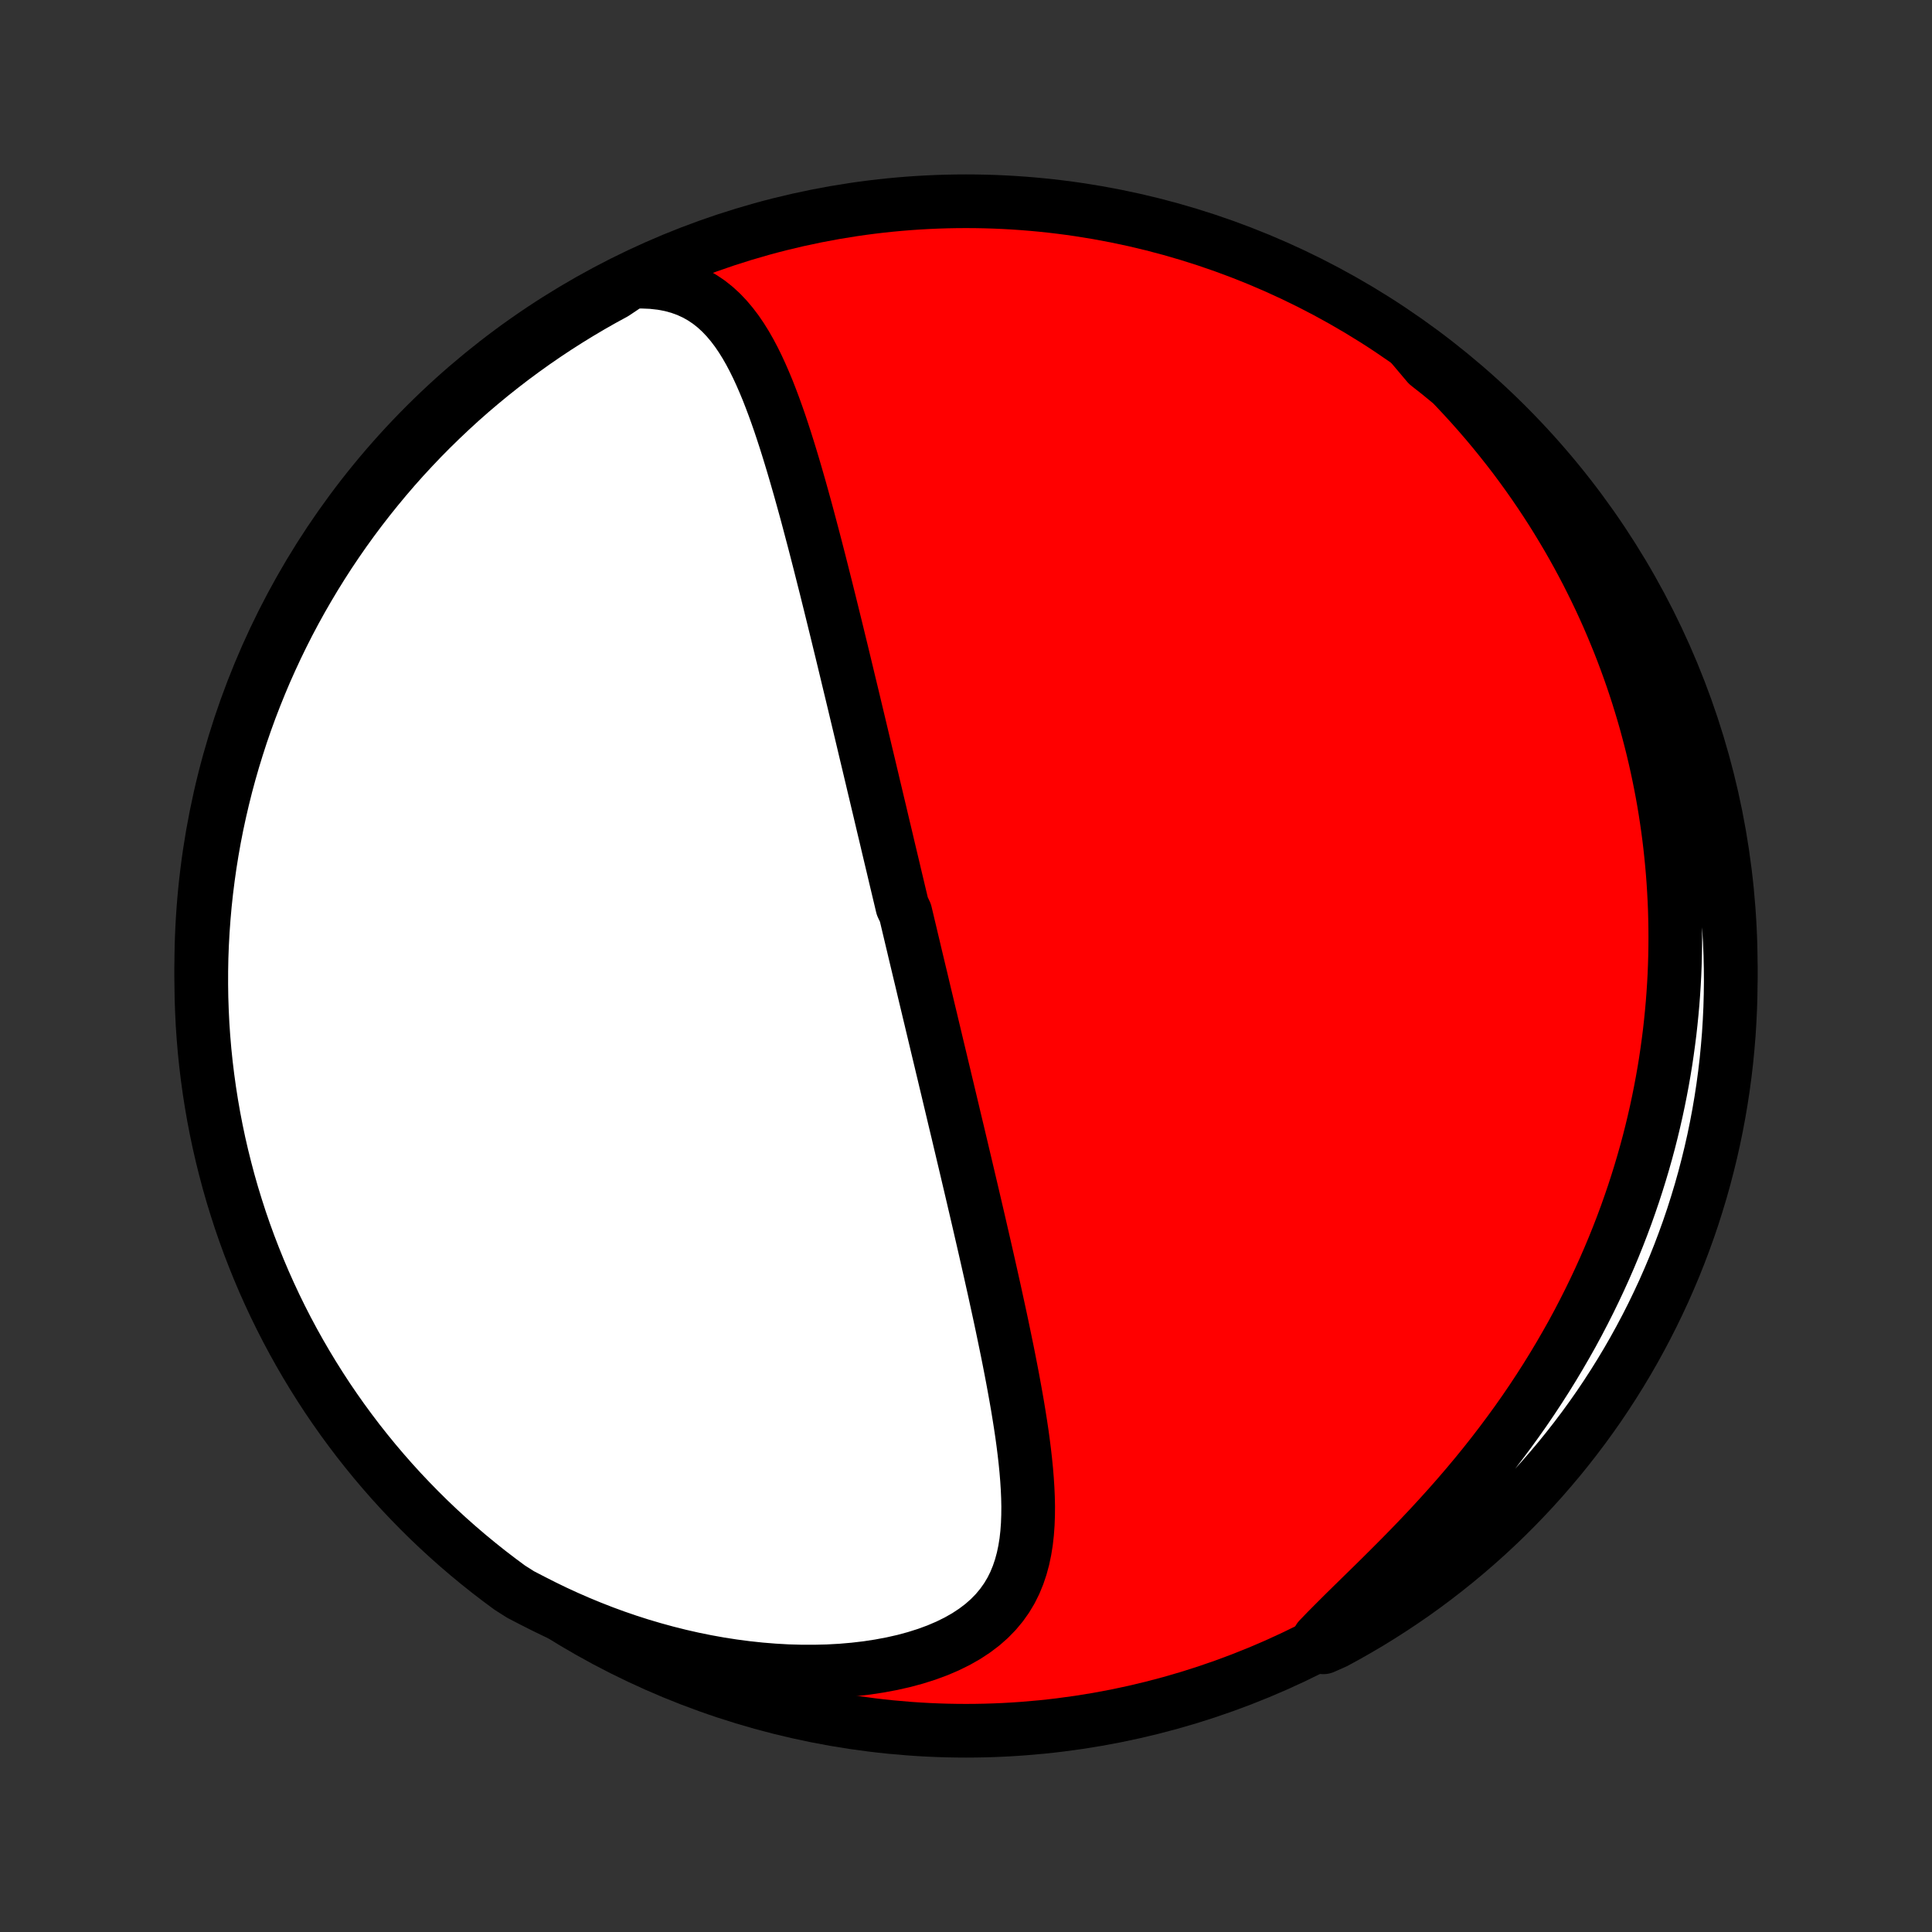 <?xml version="1.0" encoding="utf-8" standalone="no"?>
<!DOCTYPE svg PUBLIC "-//W3C//DTD SVG 1.1//EN"
  "http://www.w3.org/Graphics/SVG/1.1/DTD/svg11.dtd">
<!-- Created with matplotlib (http://matplotlib.org/) -->
<svg height="72pt" version="1.1" viewBox="0 0 72 72" width="72pt" xmlns="http://www.w3.org/2000/svg" xmlns:xlink="http://www.w3.org/1999/xlink">
 <rect x="0" y="0" width="72" height="72" fill="#333333" stroke="none"/>
 <defs>
  <style type="text/css">
*{stroke-linecap:butt;stroke-linejoin:round;}
  </style>
 </defs>
 <g id="figure_1">
  <g id="patch_1">
   <path d="
M0 72
L72 72
L72 0
L0 0
z
" style="fill:none;"/>
  </g>
  <g id="axes_1">
   <g id="PatchCollection_1">
    <defs>
     <path d="
M36 -7.5
C43.558 -7.5 50.808 -10.503 56.153 -15.848
C61.497 -21.192 64.5 -28.442 64.5 -36
C64.5 -43.558 61.497 -50.808 56.153 -56.153
C50.808 -61.497 43.558 -64.5 36 -64.5
C28.442 -64.5 21.192 -61.497 15.848 -56.153
C10.503 -50.808 7.5 -43.558 7.5 -36
C7.5 -28.442 10.503 -21.192 15.848 -15.848
C21.192 -10.503 28.442 -7.5 36 -7.5
z
" id="C0_0_a811fe30f3"/>
     <path d="
M23.519 -61.494
L23.915 -61.504
L24.294 -61.488
L24.655 -61.448
L24.996 -61.384
L25.319 -61.296
L25.622 -61.186
L25.907 -61.055
L26.174 -60.904
L26.424 -60.735
L26.659 -60.548
L26.878 -60.346
L27.083 -60.13
L27.276 -59.901
L27.458 -59.661
L27.629 -59.41
L27.791 -59.15
L27.944 -58.882
L28.09 -58.606
L28.229 -58.324
L28.361 -58.037
L28.488 -57.745
L28.611 -57.449
L28.728 -57.149
L28.842 -56.846
L28.952 -56.541
L29.059 -56.234
L29.162 -55.925
L29.263 -55.615
L29.361 -55.304
L29.457 -54.993
L29.551 -54.681
L29.643 -54.369
L29.733 -54.057
L29.822 -53.746
L29.908 -53.436
L29.994 -53.126
L30.078 -52.817
L30.16 -52.509
L30.241 -52.202
L30.322 -51.896
L30.401 -51.592
L30.479 -51.289
L30.556 -50.988
L30.632 -50.688
L30.707 -50.39
L30.782 -50.094
L30.855 -49.799
L30.928 -49.506
L31 -49.214
L31.071 -48.925
L31.142 -48.637
L31.212 -48.351
L31.281 -48.066
L31.35 -47.784
L31.418 -47.503
L31.485 -47.224
L31.552 -46.946
L31.618 -46.67
L31.684 -46.396
L31.75 -46.123
L31.815 -45.852
L31.879 -45.583
L31.943 -45.315
L32.007 -45.048
L32.07 -44.783
L32.133 -44.519
L32.195 -44.257
L32.257 -43.995
L32.319 -43.736
L32.381 -43.477
L32.442 -43.219
L32.503 -42.963
L32.563 -42.707
L32.624 -42.453
L32.684 -42.199
L32.744 -41.947
L32.804 -41.695
L32.863 -41.444
L32.922 -41.194
L32.982 -40.944
L33.041 -40.695
L33.099 -40.447
L33.158 -40.199
L33.217 -39.951
L33.276 -39.704
L33.334 -39.458
L33.392 -39.212
L33.451 -38.965
L33.509 -38.72
L33.568 -38.474
L33.626 -38.228
L33.742 -37.983
L33.801 -37.737
L33.859 -37.491
L33.918 -37.245
L33.976 -36.999
L34.035 -36.753
L34.093 -36.506
L34.152 -36.259
L34.211 -36.012
L34.27 -35.764
L34.33 -35.516
L34.389 -35.267
L34.448 -35.017
L34.508 -34.767
L34.568 -34.516
L34.628 -34.264
L34.689 -34.011
L34.749 -33.757
L34.81 -33.503
L34.871 -33.247
L34.932 -32.99
L34.994 -32.732
L35.056 -32.473
L35.118 -32.212
L35.181 -31.951
L35.243 -31.688
L35.307 -31.423
L35.37 -31.157
L35.434 -30.889
L35.498 -30.62
L35.562 -30.349
L35.627 -30.077
L35.693 -29.803
L35.758 -29.526
L35.824 -29.249
L35.89 -28.969
L35.957 -28.687
L36.024 -28.404
L36.091 -28.118
L36.159 -27.83
L36.227 -27.541
L36.295 -27.249
L36.364 -26.954
L36.433 -26.658
L36.502 -26.36
L36.571 -26.059
L36.641 -25.756
L36.711 -25.451
L36.781 -25.144
L36.851 -24.834
L36.921 -24.523
L36.991 -24.209
L37.062 -23.892
L37.131 -23.574
L37.201 -23.253
L37.271 -22.93
L37.34 -22.606
L37.408 -22.279
L37.476 -21.95
L37.544 -21.62
L37.61 -21.287
L37.675 -20.953
L37.739 -20.618
L37.801 -20.28
L37.862 -19.942
L37.921 -19.603
L37.977 -19.262
L38.031 -18.921
L38.082 -18.58
L38.129 -18.238
L38.172 -17.896
L38.211 -17.554
L38.245 -17.212
L38.273 -16.872
L38.295 -16.532
L38.31 -16.195
L38.317 -15.859
L38.314 -15.525
L38.302 -15.195
L38.278 -14.867
L38.242 -14.544
L38.191 -14.226
L38.125 -13.912
L38.042 -13.605
L37.941 -13.304
L37.82 -13.01
L37.678 -12.725
L37.513 -12.449
L37.324 -12.183
L37.111 -11.927
L36.873 -11.683
L36.61 -11.451
L36.322 -11.233
L36.009 -11.027
L35.673 -10.836
L35.314 -10.659
L34.935 -10.497
L34.536 -10.35
L34.119 -10.218
L33.687 -10.101
L33.24 -10
L32.781 -9.914
L32.311 -9.842
L31.832 -9.786
L31.345 -9.744
L30.852 -9.717
L30.354 -9.705
L29.852 -9.706
L29.348 -9.72
L28.842 -9.749
L28.336 -9.79
L27.83 -9.844
L27.325 -9.91
L26.822 -9.988
L26.322 -10.078
L25.824 -10.179
L25.331 -10.291
L24.841 -10.414
L24.356 -10.547
L23.876 -10.689
L23.402 -10.841
L22.933 -11.002
L22.47 -11.172
L22.013 -11.351
L21.563 -11.537
L21.119 -11.731
L20.682 -11.932
L20.252 -12.141
L19.828 -12.356
L19.4 -12.578
L18.998 -12.833
L18.602 -13.127
L18.21 -13.427
L17.825 -13.734
L17.444 -14.048
L17.07 -14.368
L16.701 -14.695
L16.337 -15.029
L15.98 -15.369
L15.63 -15.715
L15.285 -16.068
L14.946 -16.426
L14.614 -16.791
L14.289 -17.161
L13.97 -17.537
L13.658 -17.919
L13.352 -18.306
L13.054 -18.699
L12.762 -19.097
L12.478 -19.5
L12.2 -19.908
L11.931 -20.321
L11.668 -20.739
L11.413 -21.161
L11.165 -21.588
L10.925 -22.019
L10.692 -22.455
L10.467 -22.895
L10.25 -23.338
L10.041 -23.786
L9.839 -24.237
L9.646 -24.692
L9.461 -25.15
L9.283 -25.612
L9.114 -26.076
L8.953 -26.544
L8.801 -27.015
L8.656 -27.488
L8.52 -27.964
L8.393 -28.443
L8.273 -28.924
L8.162 -29.406
L8.06 -29.891
L7.966 -30.378
L7.881 -30.866
L7.804 -31.357
L7.736 -31.848
L7.676 -32.341
L7.625 -32.834
L7.583 -33.329
L7.549 -33.825
L7.525 -34.321
L7.508 -34.818
L7.501 -35.315
L7.502 -35.812
L7.511 -36.31
L7.53 -36.807
L7.557 -37.304
L7.593 -37.801
L7.637 -38.297
L7.69 -38.792
L7.752 -39.287
L7.822 -39.781
L7.901 -40.273
L7.988 -40.764
L8.084 -41.254
L8.189 -41.742
L8.302 -42.228
L8.423 -42.713
L8.553 -43.195
L8.691 -43.675
L8.838 -44.153
L8.992 -44.629
L9.155 -45.101
L9.326 -45.571
L9.506 -46.038
L9.693 -46.502
L9.888 -46.963
L10.092 -47.42
L10.303 -47.874
L10.522 -48.325
L10.748 -48.771
L10.983 -49.214
L11.225 -49.653
L11.475 -50.087
L11.732 -50.518
L11.996 -50.943
L12.268 -51.365
L12.547 -51.781
L12.833 -52.193
L13.127 -52.6
L13.427 -53.002
L13.734 -53.398
L14.048 -53.789
L14.368 -54.175
L14.695 -54.556
L15.029 -54.931
L15.369 -55.299
L15.715 -55.663
L16.068 -56.02
L16.426 -56.37
L16.791 -56.715
L17.161 -57.054
L17.537 -57.386
L17.919 -57.711
L18.306 -58.03
L18.699 -58.342
L19.097 -58.648
L19.5 -58.946
L19.908 -59.238
L20.321 -59.522
L20.739 -59.8
L21.161 -60.069
L21.588 -60.332
L22.019 -60.587
L22.455 -60.835
L22.895 -61.075
z
" id="C0_1_fc68a148e9"/>
     <path d="
M52.57 -59.169
L52.917 -58.852
L53.256 -58.533
L53.586 -58.213
L53.907 -57.891
L54.221 -57.568
L54.526 -57.243
L54.824 -56.917
L55.113 -56.591
L55.395 -56.264
L55.669 -55.936
L55.936 -55.607
L56.196 -55.278
L56.449 -54.949
L56.694 -54.619
L56.933 -54.289
L57.165 -53.959
L57.39 -53.629
L57.609 -53.299
L57.822 -52.969
L58.028 -52.639
L58.228 -52.309
L58.423 -51.98
L58.612 -51.65
L58.795 -51.321
L58.972 -50.992
L59.145 -50.663
L59.311 -50.334
L59.473 -50.005
L59.63 -49.677
L59.781 -49.349
L59.928 -49.021
L60.069 -48.693
L60.206 -48.365
L60.339 -48.038
L60.467 -47.71
L60.59 -47.383
L60.709 -47.056
L60.824 -46.728
L60.934 -46.401
L61.04 -46.074
L61.142 -45.746
L61.24 -45.419
L61.334 -45.091
L61.423 -44.763
L61.509 -44.435
L61.591 -44.107
L61.669 -43.778
L61.743 -43.449
L61.813 -43.12
L61.88 -42.79
L61.943 -42.46
L62.002 -42.129
L62.057 -41.797
L62.108 -41.465
L62.156 -41.132
L62.2 -40.799
L62.24 -40.464
L62.276 -40.129
L62.309 -39.793
L62.338 -39.456
L62.363 -39.118
L62.384 -38.779
L62.402 -38.438
L62.416 -38.097
L62.425 -37.755
L62.431 -37.411
L62.433 -37.066
L62.431 -36.719
L62.425 -36.371
L62.415 -36.022
L62.401 -35.671
L62.382 -35.319
L62.359 -34.965
L62.332 -34.61
L62.3 -34.252
L62.264 -33.894
L62.224 -33.533
L62.178 -33.17
L62.128 -32.806
L62.074 -32.44
L62.014 -32.072
L61.949 -31.703
L61.879 -31.331
L61.804 -30.957
L61.724 -30.582
L61.638 -30.204
L61.547 -29.825
L61.45 -29.443
L61.347 -29.06
L61.238 -28.675
L61.123 -28.287
L61.002 -27.898
L60.875 -27.507
L60.741 -27.115
L60.601 -26.72
L60.454 -26.324
L60.3 -25.926
L60.139 -25.526
L59.971 -25.125
L59.796 -24.723
L59.613 -24.319
L59.423 -23.914
L59.225 -23.508
L59.02 -23.102
L58.807 -22.694
L58.586 -22.285
L58.356 -21.877
L58.119 -21.468
L57.874 -21.059
L57.621 -20.65
L57.359 -20.241
L57.09 -19.833
L56.813 -19.426
L56.527 -19.02
L56.234 -18.616
L55.933 -18.213
L55.625 -17.812
L55.309 -17.413
L54.987 -17.017
L54.658 -16.624
L54.323 -16.234
L53.982 -15.847
L53.636 -15.464
L53.287 -15.085
L52.933 -14.71
L52.577 -14.34
L52.22 -13.975
L51.861 -13.615
L51.504 -13.259
L51.149 -12.909
L50.797 -12.565
L50.451 -12.226
L50.111 -11.892
L49.781 -11.563
L49.46 -11.24
L49.153 -10.922
L49.318 -10.609
L49.756 -10.803
L50.19 -11.04
L50.619 -11.284
L51.044 -11.535
L51.464 -11.794
L51.879 -12.06
L52.29 -12.334
L52.696 -12.614
L53.096 -12.902
L53.491 -13.197
L53.881 -13.499
L54.266 -13.808
L54.645 -14.123
L55.018 -14.445
L55.386 -14.774
L55.748 -15.109
L56.103 -15.45
L56.453 -15.798
L56.796 -16.152
L57.133 -16.512
L57.464 -16.878
L57.787 -17.25
L58.105 -17.627
L58.415 -18.01
L58.719 -18.399
L59.016 -18.793
L59.306 -19.192
L59.589 -19.596
L59.864 -20.005
L60.132 -20.419
L60.393 -20.838
L60.647 -21.262
L60.893 -21.69
L61.131 -22.122
L61.362 -22.559
L61.585 -22.999
L61.8 -23.444
L62.008 -23.892
L62.207 -24.344
L62.399 -24.8
L62.582 -25.259
L62.757 -25.721
L62.925 -26.187
L63.084 -26.655
L63.234 -27.127
L63.377 -27.601
L63.511 -28.077
L63.636 -28.556
L63.754 -29.038
L63.863 -29.521
L63.963 -30.006
L64.055 -30.494
L64.138 -30.982
L64.213 -31.473
L64.279 -31.965
L64.337 -32.458
L64.385 -32.952
L64.426 -33.447
L64.457 -33.943
L64.48 -34.439
L64.494 -34.936
L64.5 -35.433
L64.497 -35.93
L64.485 -36.428
L64.465 -36.925
L64.435 -37.422
L64.397 -37.919
L64.351 -38.414
L64.296 -38.91
L64.232 -39.404
L64.16 -39.897
L64.079 -40.39
L63.99 -40.88
L63.892 -41.37
L63.785 -41.857
L63.67 -42.343
L63.547 -42.827
L63.415 -43.309
L63.275 -43.789
L63.127 -44.266
L62.97 -44.741
L62.805 -45.213
L62.632 -45.682
L62.451 -46.148
L62.261 -46.612
L62.064 -47.072
L61.859 -47.528
L61.646 -47.981
L61.425 -48.431
L61.197 -48.877
L60.96 -49.318
L60.717 -49.756
L60.465 -50.19
L60.206 -50.619
L59.94 -51.044
L59.666 -51.464
L59.386 -51.879
L59.098 -52.29
L58.803 -52.696
L58.501 -53.096
L58.192 -53.491
L57.877 -53.881
L57.555 -54.266
L57.226 -54.645
L56.891 -55.018
L56.55 -55.386
L56.202 -55.748
L55.848 -56.103
L55.488 -56.453
L55.122 -56.796
L54.75 -57.133
L54.373 -57.464
L53.99 -57.787
L53.601 -58.105
L53.207 -58.415
z
" id="C0_2_4c1ba9217d"/>
    </defs>
    <g clip-path="url(#p1bffca34e9)">
     <use style="fill:#ff0000;stroke:#000000;stroke-width:2.0;" x="0.0" xlink:href="#C0_0_a811fe30f3" y="72.0"/>
    </g>
    <g clip-path="url(#p1bffca34e9)">
     <use style="fill:#ffffff;stroke:#000000;stroke-width:2.0;" x="0.0" xlink:href="#C0_1_fc68a148e9" y="72.0"/>
    </g>
    <g clip-path="url(#p1bffca34e9)">
     <use style="fill:#ffffff;stroke:#000000;stroke-width:2.0;" x="0.0" xlink:href="#C0_2_4c1ba9217d" y="72.0"/>
    </g>
   </g>
  </g>
 </g>
 <defs>
  <clipPath id="p1bffca34e9">
   <rect height="72.0" width="72.0" x="0.0" y="0.0"/>
  </clipPath>
 </defs>
</svg>
